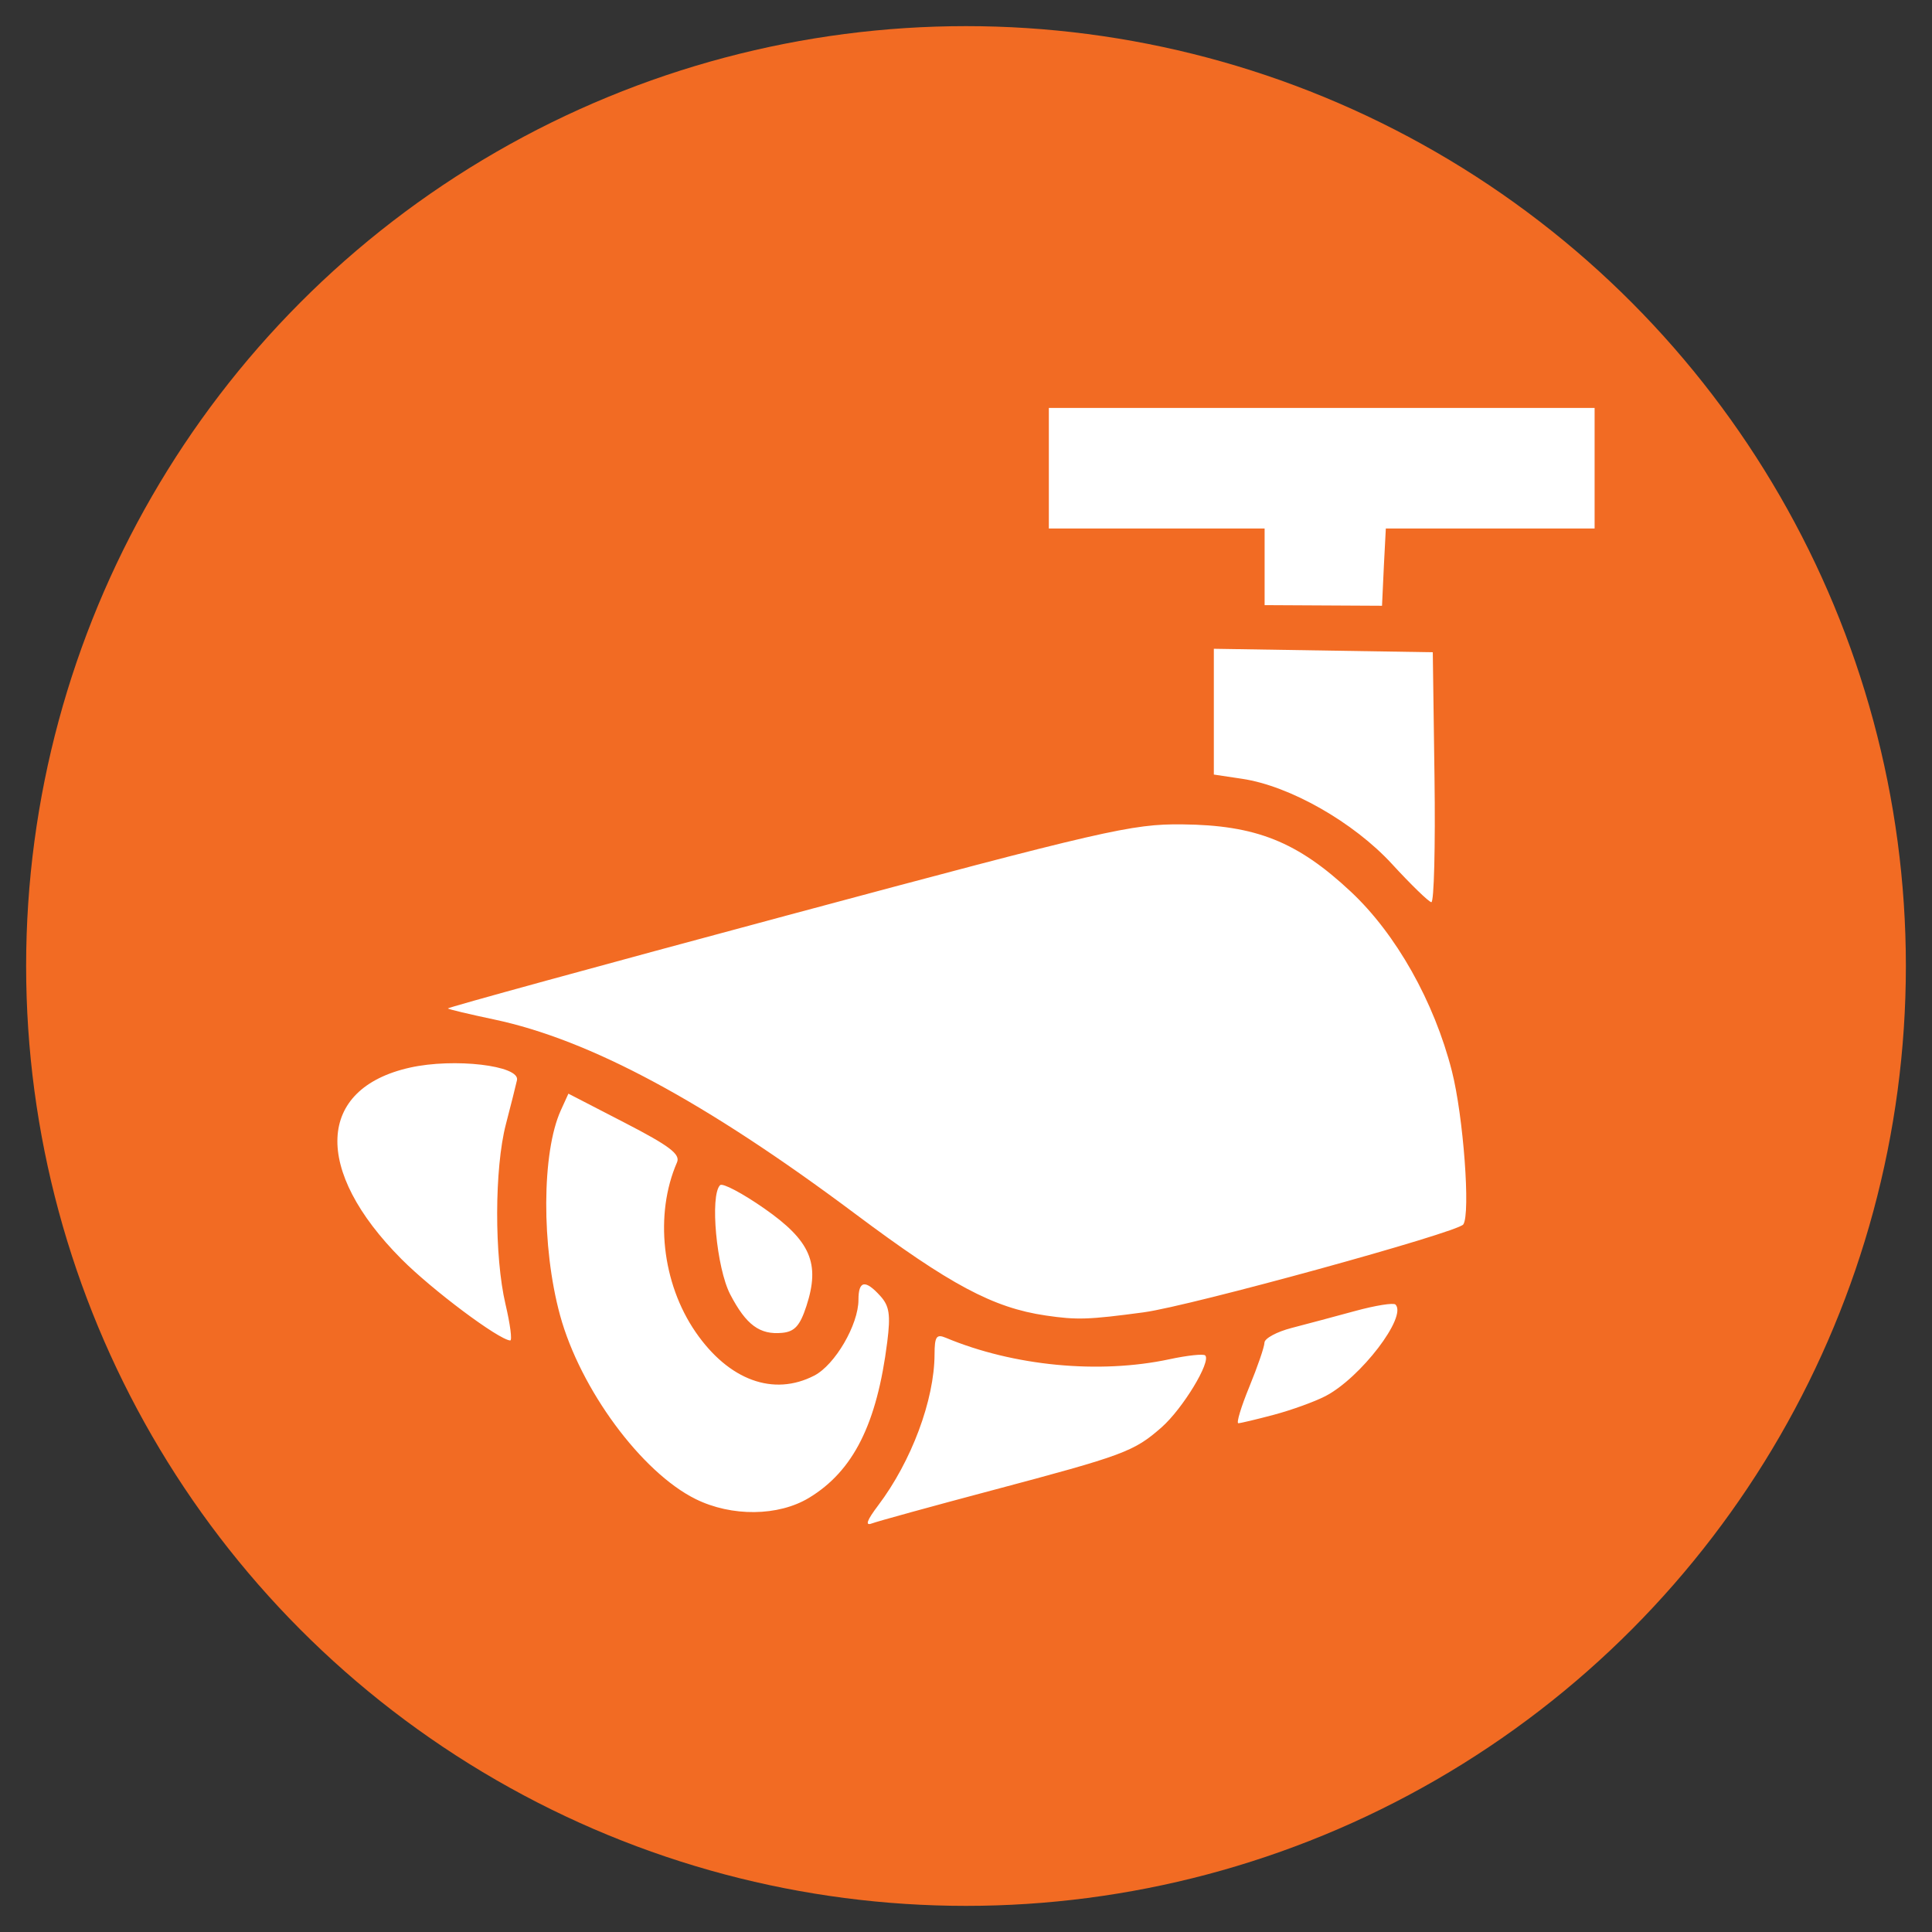 <?xml version="1.0" encoding="UTF-8" standalone="no"?>
<svg
   xmlns:dc="http://purl.org/dc/elements/1.1/"
   xmlns:cc="http://creativecommons.org/ns#"
   xmlns:rdf="http://www.w3.org/1999/02/22-rdf-syntax-ns#"
   xmlns:svg="http://www.w3.org/2000/svg"
   xmlns="http://www.w3.org/2000/svg"
   xmlns:sodipodi="http://sodipodi.sourceforge.net/DTD/sodipodi-0.dtd"
   xmlns:inkscape="http://www.inkscape.org/namespaces/inkscape"
   version="1.1"
   class="clearos-svg clearfoundation app-vendor-fornstad app-paid app-category-server app-sub-category-applications"
   viewBox="0 0 405.915 405.915"
   preserveAspectRatio="xMinYMin"
   id="svg4"
   sodipodi:docname="camera1.svg"
   inkscape:version="0.92.2 (unknown)"
   width="405.915"
   height="405.915">
  <rect x="0" y="0" width="405.915" height="405.915" fill="#333333" stroke="none"/>
  <defs
     id="defs8" />
  <sodipodi:namedview
     pagecolor="#ffffff"
     bordercolor="#666666"
     borderopacity="1"
     objecttolerance="10"
     gridtolerance="10"
     guidetolerance="10"
     inkscape:pageopacity="0"
     inkscape:pageshadow="2"
     inkscape:window-width="1251"
     inkscape:window-height="1380"
     id="namedview6"
     showgrid="false"
     inkscape:zoom="0.834386"
     inkscape:cx="19.181616"
     inkscape:cy="193.34736"
     inkscape:window-x="199"
     inkscape:window-y="27"
     inkscape:window-maximized="0"
     inkscape:current-layer="svg4"
     fit-margin-top="5"
     fit-margin-left="5"
     fit-margin-right="5"
     fit-margin-bottom="5" />
  <circle
     style="opacity:1;vector-effect:none;fill:#f26b23;fill-opacity:1;stroke:none;stroke-width:0.979px;stroke-linecap:butt;stroke-linejoin:miter;stroke-miterlimit:4;stroke-dasharray:none;stroke-dashoffset:0;stroke-opacity:1;marker-start:none"
     id="path823"
     cx="202.958"
     cy="202.958"
     r="197.468" />
  <path
     id="path879"
     style="fill:#ffffff;stroke-width:1.333"
     d="m 290.763,118.705 0.4,-7.667 h 21.933 21.933 V 98.371 85.705 h -57.333 -57.333 v 12.667 12.667 h 22.667 22.667 v 8.05 8.05 l 24.667,0.132 z m 10.628,44.667 -0.362,-26.333 -23,-0.365 -23,-0.365 v 13.213 13.213 l 5.977,0.896 c 10.001,1.5 23.383,9.114 31.453,17.896 3.98,4.332 7.699,7.943 8.265,8.026 0.566,0.083 0.866,-11.699 0.667,-26.183 z M 240.364,275.707 c 9.703,-1.299 65.881,-16.75 67.072,-18.448 1.55,-2.21 0.027,-22.734 -2.392,-32.221 -3.721,-14.595 -11.722,-28.799 -21.236,-37.698 -11.247,-10.521 -19.932,-13.985 -35.444,-14.139 -10.561,-0.105 -16.218,1.199 -82.967,19.118 -39.399,10.577 -71.485,19.379 -71.303,19.561 0.182,0.182 4.517,1.213 9.634,2.292 20.234,4.265 44.431,17.28 75.951,40.854 19.926,14.902 28.99,19.74 40.019,21.361 6.591,0.968 8.951,0.891 20.667,-0.677 z m -70.938,-1.299 c 2.93,-8.974 0.883,-13.717 -8.848,-20.505 -4.598,-3.207 -8.777,-5.413 -9.287,-4.901 -2.171,2.178 -0.753,17.428 2.135,22.964 3.348,6.418 6.204,8.523 10.938,8.063 2.592,-0.252 3.718,-1.501 5.062,-5.62 z m -63.217,-0.371 c -2.37,-10.071 -2.333,-28.571 0.077,-37.821 1.057,-4.059 2.107,-8.232 2.333,-9.271 0.669,-3.079 -13.24,-4.709 -22.501,-2.636 -19.622,4.391 -20.372,21.542 -1.759,40.237 6.465,6.494 20.349,16.887 22.83,17.09 0.454,0.037 0.013,-3.382 -0.979,-7.599 z m 161.488,23.192 c 3.667,-0.977 8.512,-2.731 10.767,-3.898 7.379,-3.818 17.251,-16.721 14.725,-19.247 -0.414,-0.414 -4.218,0.194 -8.455,1.351 -4.237,1.157 -10.253,2.763 -13.37,3.571 -3.117,0.807 -5.681,2.195 -5.698,3.083 -0.017,0.888 -1.45,5.065 -3.184,9.282 -1.734,4.217 -2.77,7.66 -2.302,7.651 0.468,-0.009 3.851,-0.815 7.518,-1.792 z m -97.721,17.467 c 9.305,-5.633 14.264,-15.511 16.434,-32.737 0.723,-5.735 0.447,-7.57 -1.451,-9.667 -3.169,-3.502 -4.596,-3.255 -4.596,0.798 0,5.22 -4.924,13.667 -9.28,15.919 -8.568,4.431 -17.952,0.996 -24.926,-9.124 -7.09,-10.288 -8.677,-24.743 -3.916,-35.675 0.742,-1.704 -1.564,-3.453 -10.939,-8.295 l -11.879,-6.135 -1.591,3.492 c -4.023,8.83 -4.1,28.657 -0.166,43.064 4.24,15.528 17.121,32.994 28.481,38.617 7.568,3.746 17.392,3.64 23.83,-0.258 z m 38.529,-1.592 c 27.655,-7.351 29.741,-8.126 35.532,-13.21 4.438,-3.896 10.468,-13.827 9.179,-15.116 -0.367,-0.367 -3.739,-0.009 -7.492,0.796 -14.778,3.169 -32.793,1.441 -47.026,-4.513 -1.951,-0.816 -2.336,-0.243 -2.349,3.5 -0.034,9.573 -4.849,22.47 -11.848,31.734 -2.382,3.153 -2.798,4.338 -1.328,3.782 1.178,-0.445 12.578,-3.583 25.333,-6.974 z"
     inkscape:connector-curvature="0" />
</svg>
